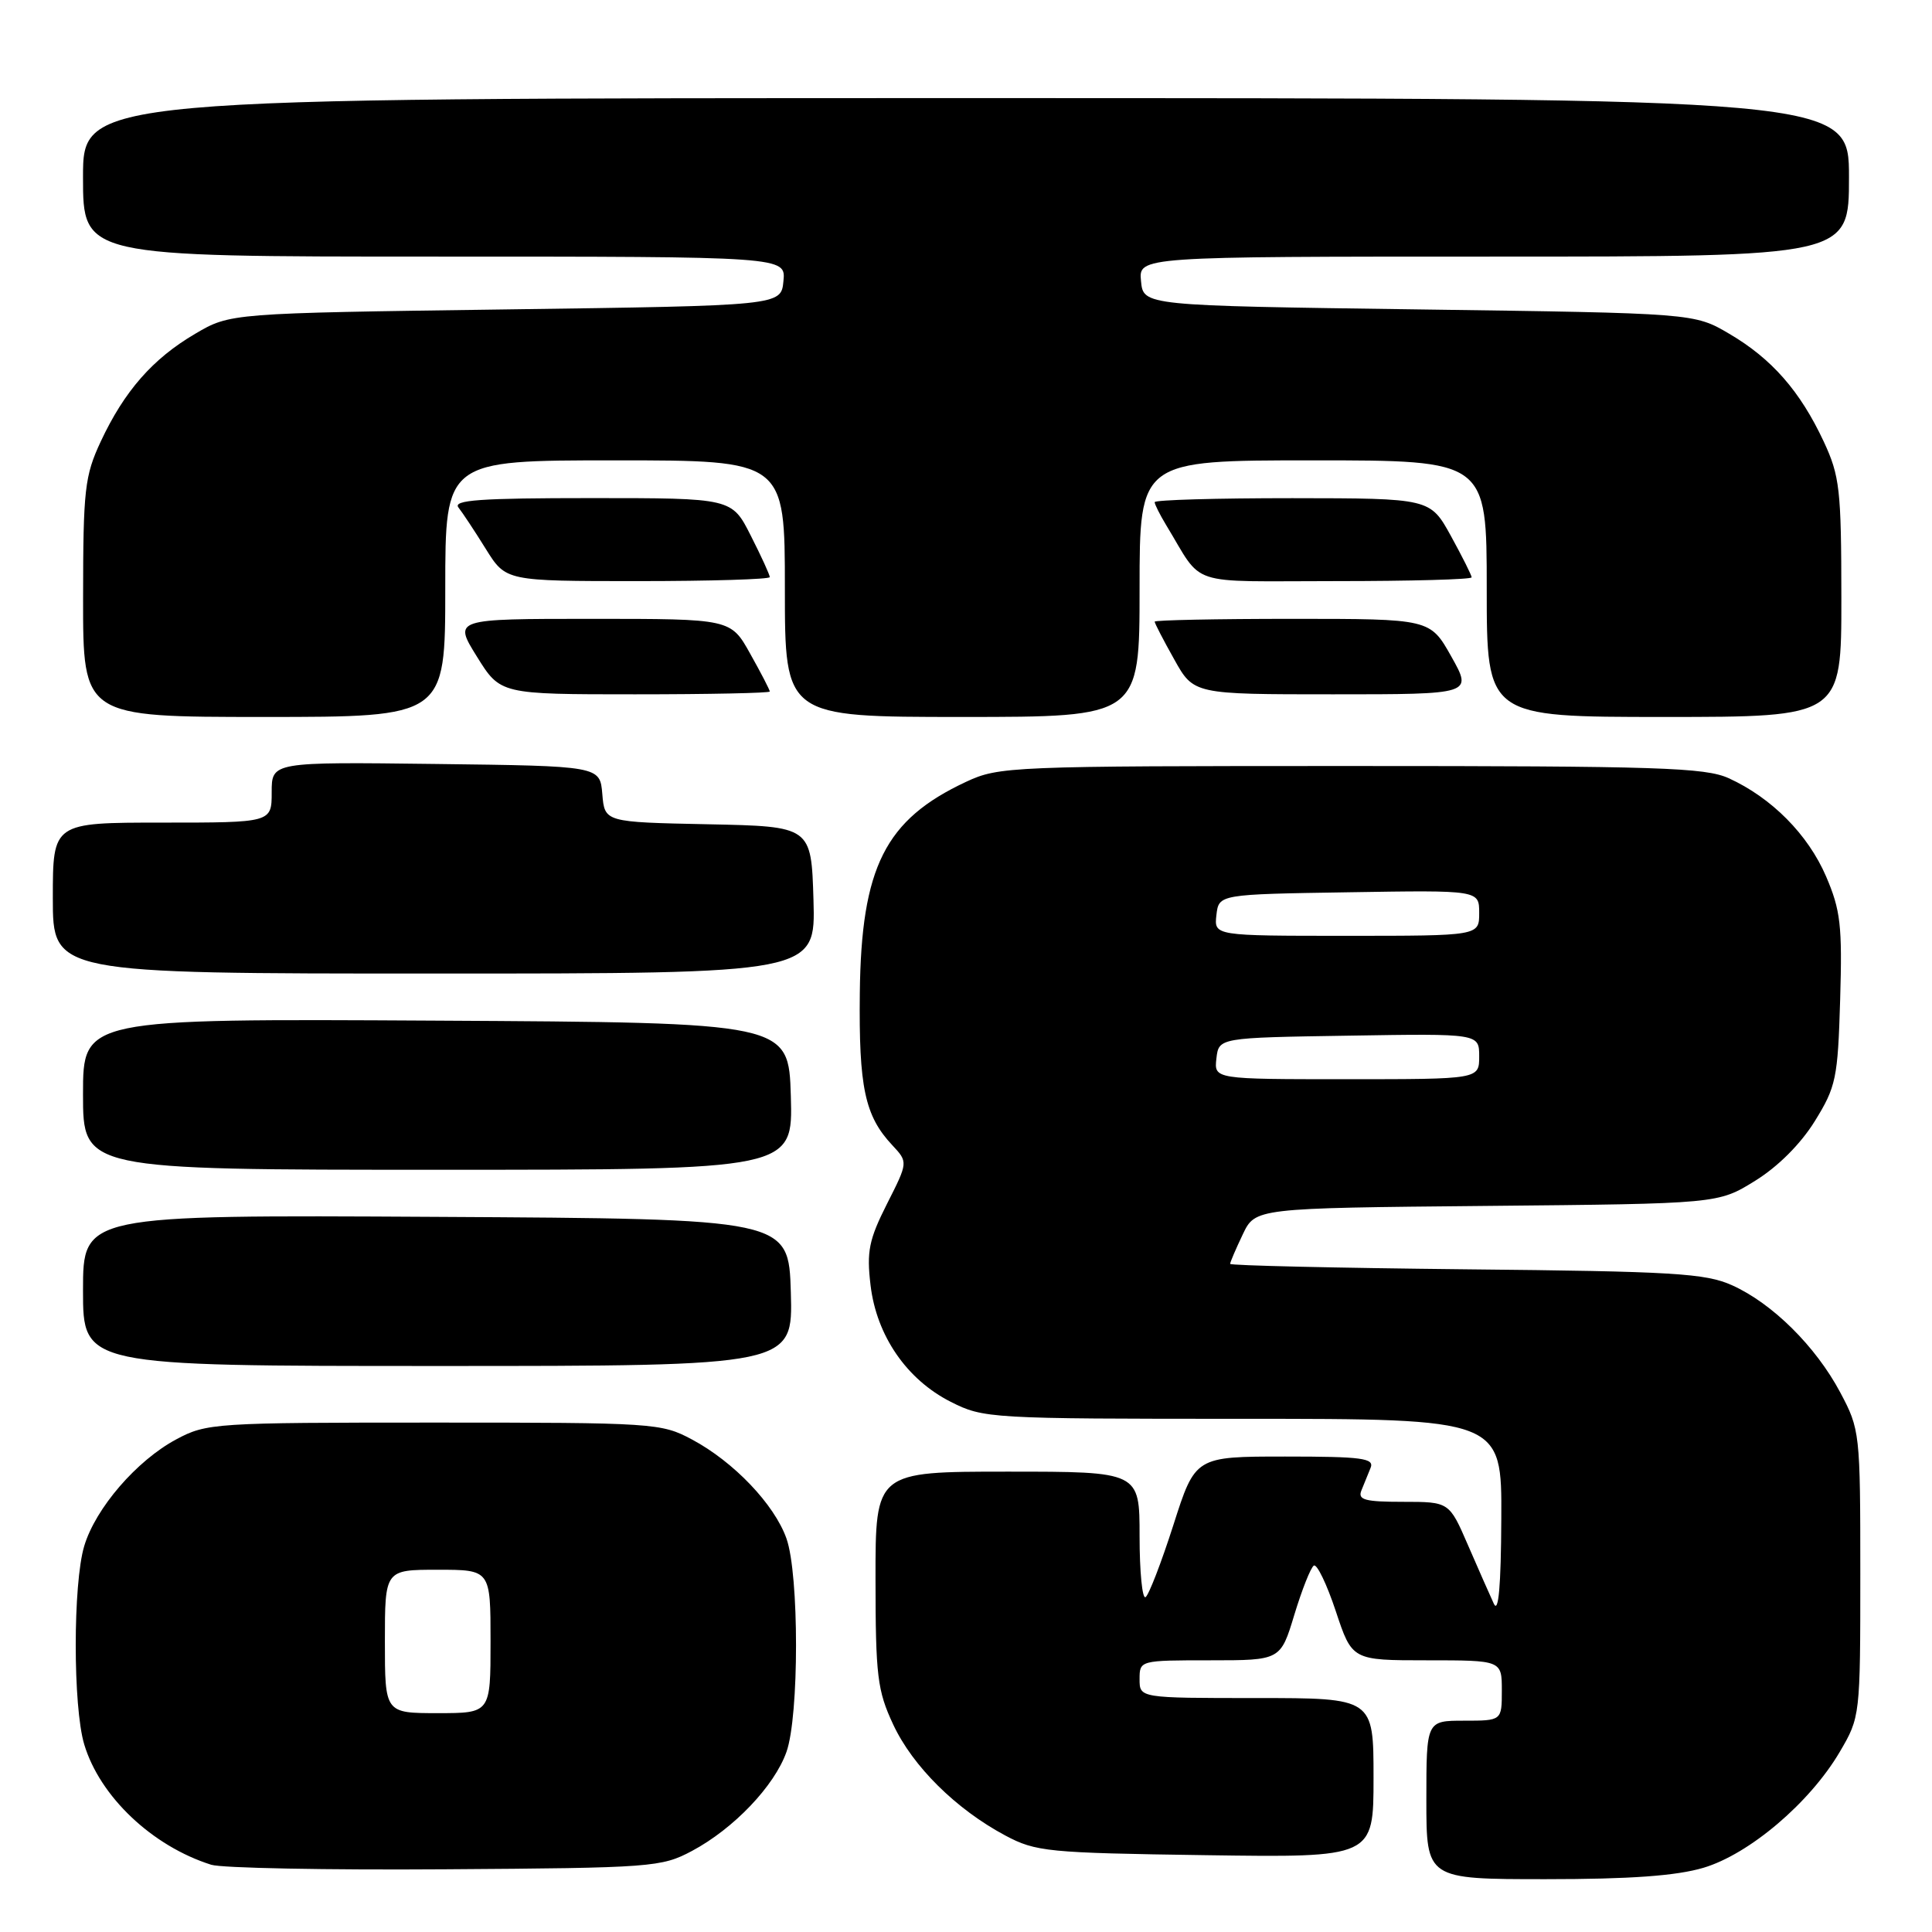 <?xml version="1.0" encoding="UTF-8" standalone="no"?>
<!DOCTYPE svg PUBLIC "-//W3C//DTD SVG 1.1//EN" "http://www.w3.org/Graphics/SVG/1.1/DTD/svg11.dtd" >
<svg xmlns="http://www.w3.org/2000/svg" xmlns:xlink="http://www.w3.org/1999/xlink" version="1.1" viewBox="0 0 256 256">
 <g >
 <path fill="currentColor"
d=" M 225.72 247.49 C 231.80 245.68 239.82 238.87 243.78 232.13 C 246.48 227.53 246.50 227.38 246.50 208.50 C 246.50 189.84 246.45 189.41 243.84 184.50 C 240.58 178.38 234.84 172.70 229.50 170.30 C 225.98 168.72 221.75 168.46 194.25 168.19 C 177.06 168.01 163.00 167.69 163.00 167.47 C 163.00 167.25 163.75 165.50 164.67 163.57 C 166.33 160.08 166.33 160.08 197.00 159.79 C 227.66 159.50 227.66 159.50 232.55 156.47 C 235.58 154.60 238.60 151.58 240.47 148.56 C 243.29 144.00 243.52 142.90 243.83 132.46 C 244.12 122.66 243.89 120.61 241.96 116.12 C 239.57 110.57 234.75 105.71 229.07 103.12 C 225.94 101.70 219.79 101.50 179.00 101.50 C 133.83 101.50 132.37 101.56 128.00 103.60 C 117.28 108.61 114.12 114.89 113.93 131.57 C 113.79 144.07 114.59 147.86 118.23 151.74 C 120.33 153.99 120.33 153.99 117.53 159.52 C 115.14 164.26 114.82 165.82 115.35 170.28 C 116.14 176.98 120.14 182.80 125.98 185.75 C 130.33 187.95 131.14 188.00 164.71 188.00 C 199.00 188.00 199.00 188.00 198.93 201.25 C 198.89 210.19 198.56 213.85 197.94 212.50 C 197.43 211.40 195.89 207.91 194.52 204.75 C 192.03 199.00 192.03 199.00 185.91 199.00 C 180.86 199.00 179.89 198.74 180.39 197.50 C 180.73 196.68 181.27 195.32 181.61 194.50 C 182.13 193.22 180.49 193.00 170.30 193.00 C 158.38 193.00 158.38 193.00 155.48 202.07 C 153.88 207.06 152.22 211.36 151.79 211.63 C 151.36 211.90 151.00 208.27 151.00 203.56 C 151.00 195.00 151.00 195.00 133.50 195.00 C 116.00 195.00 116.00 195.00 116.01 209.25 C 116.02 222.07 116.25 224.00 118.35 228.50 C 120.94 234.05 126.67 239.72 133.20 243.21 C 137.25 245.37 138.79 245.52 159.75 245.82 C 182.00 246.14 182.00 246.14 182.00 235.57 C 182.00 225.00 182.00 225.00 166.50 225.00 C 151.00 225.00 151.00 225.00 151.00 222.50 C 151.00 220.01 151.04 220.00 160.34 220.00 C 169.68 220.00 169.68 220.00 171.51 213.95 C 172.52 210.63 173.68 207.70 174.09 207.45 C 174.50 207.19 175.81 209.91 177.00 213.49 C 179.16 220.00 179.16 220.00 189.08 220.00 C 199.00 220.00 199.00 220.00 199.00 224.00 C 199.00 228.00 199.00 228.00 194.00 228.00 C 189.00 228.00 189.00 228.00 189.00 238.50 C 189.00 249.00 189.00 249.00 204.82 249.00 C 216.01 249.00 222.12 248.56 225.72 247.49 Z  M 91.69 245.26 C 97.22 242.31 102.61 236.66 104.21 232.14 C 105.90 227.38 105.90 208.62 104.21 203.86 C 102.61 199.34 97.22 193.69 91.69 190.74 C 87.62 188.56 86.66 188.50 57.50 188.50 C 28.44 188.50 27.37 188.57 23.36 190.72 C 18.12 193.52 12.66 199.84 11.16 204.86 C 9.66 209.86 9.66 226.14 11.16 231.14 C 13.23 238.05 20.16 244.62 27.99 247.09 C 29.37 247.53 43.32 247.80 59.00 247.69 C 86.42 247.51 87.66 247.41 91.69 245.26 Z  M 104.79 171.25 C 104.50 161.50 104.50 161.50 57.75 161.24 C 11.00 160.98 11.00 160.98 11.00 170.99 C 11.00 181.00 11.00 181.00 58.04 181.00 C 105.07 181.00 105.07 181.00 104.79 171.25 Z  M 104.79 145.25 C 104.50 135.50 104.50 135.50 57.75 135.24 C 11.00 134.98 11.00 134.98 11.00 144.99 C 11.00 155.00 11.00 155.00 58.04 155.00 C 105.07 155.00 105.07 155.00 104.79 145.25 Z  M 107.79 119.25 C 107.50 109.50 107.50 109.50 93.81 109.22 C 80.12 108.94 80.12 108.94 79.81 105.22 C 79.50 101.50 79.50 101.50 57.75 101.23 C 36.00 100.96 36.00 100.96 36.00 104.98 C 36.00 109.00 36.00 109.00 21.50 109.00 C 7.00 109.00 7.00 109.00 7.00 119.00 C 7.00 129.00 7.00 129.00 57.54 129.00 C 108.07 129.00 108.07 129.00 107.79 119.25 Z  M 59.00 78.00 C 59.00 61.00 59.00 61.00 81.50 61.00 C 104.00 61.00 104.00 61.00 104.00 78.00 C 104.00 95.00 104.00 95.00 127.50 95.00 C 151.00 95.00 151.00 95.00 151.00 78.00 C 151.00 61.00 151.00 61.00 174.00 61.00 C 197.00 61.00 197.00 61.00 197.00 78.00 C 197.00 95.00 197.00 95.00 220.50 95.00 C 244.00 95.00 244.00 95.00 243.99 79.25 C 243.98 64.85 243.78 63.07 241.65 58.50 C 238.53 51.83 234.77 47.53 229.14 44.23 C 224.50 41.50 224.50 41.50 188.00 41.00 C 151.50 40.50 151.50 40.50 151.19 37.25 C 150.87 34.00 150.87 34.00 197.94 34.00 C 245.00 34.00 245.00 34.00 245.00 23.50 C 245.00 13.00 245.00 13.00 128.00 13.00 C 11.00 13.00 11.00 13.00 11.00 23.50 C 11.00 34.00 11.00 34.00 57.56 34.00 C 104.13 34.00 104.13 34.00 103.81 37.25 C 103.50 40.50 103.50 40.50 67.00 41.00 C 30.50 41.50 30.50 41.50 25.86 44.23 C 20.23 47.53 16.47 51.83 13.35 58.50 C 11.22 63.07 11.02 64.85 11.01 79.25 C 11.00 95.00 11.00 95.00 35.00 95.00 C 59.00 95.00 59.00 95.00 59.00 78.00 Z  M 102.00 91.63 C 102.00 91.42 100.84 89.17 99.41 86.63 C 96.83 82.00 96.83 82.00 78.46 82.00 C 60.08 82.00 60.08 82.00 63.19 87.00 C 66.30 92.00 66.30 92.00 84.15 92.00 C 93.97 92.00 102.00 91.83 102.00 91.63 Z  M 192.31 87.00 C 189.50 82.00 189.50 82.00 171.25 82.00 C 161.21 82.00 153.00 82.17 153.00 82.37 C 153.00 82.58 154.16 84.83 155.59 87.37 C 158.17 92.00 158.17 92.00 176.64 92.00 C 195.12 92.00 195.12 92.00 192.31 87.00 Z  M 102.00 76.47 C 102.00 76.17 100.87 73.70 99.48 70.97 C 96.97 66.00 96.97 66.00 78.36 66.00 C 63.61 66.00 59.96 66.26 60.75 67.25 C 61.29 67.94 62.93 70.41 64.38 72.75 C 67.03 77.00 67.03 77.00 84.51 77.00 C 94.13 77.00 102.00 76.76 102.00 76.47 Z  M 195.00 76.50 C 195.00 76.23 193.76 73.76 192.25 71.01 C 189.50 66.03 189.50 66.03 171.25 66.01 C 161.21 66.01 153.00 66.24 153.00 66.54 C 153.00 66.83 153.68 68.18 154.50 69.54 C 159.58 77.88 156.93 77.00 177.02 77.00 C 186.91 77.00 195.00 76.78 195.00 76.50 Z  M 161.18 140.25 C 161.50 137.50 161.50 137.50 178.75 137.23 C 196.00 136.95 196.00 136.95 196.00 139.98 C 196.00 143.00 196.00 143.00 178.43 143.00 C 160.87 143.00 160.87 143.00 161.18 140.25 Z  M 161.18 121.25 C 161.50 118.50 161.50 118.50 178.75 118.23 C 196.00 117.95 196.00 117.95 196.00 120.98 C 196.00 124.00 196.00 124.00 178.43 124.00 C 160.87 124.00 160.87 124.00 161.18 121.25 Z  M 51.00 217.50 C 51.00 208.00 51.00 208.00 58.00 208.00 C 65.00 208.00 65.00 208.00 65.00 217.50 C 65.00 227.00 65.00 227.00 58.00 227.00 C 51.00 227.00 51.00 227.00 51.00 217.50 Z "/>
</g>
</svg>